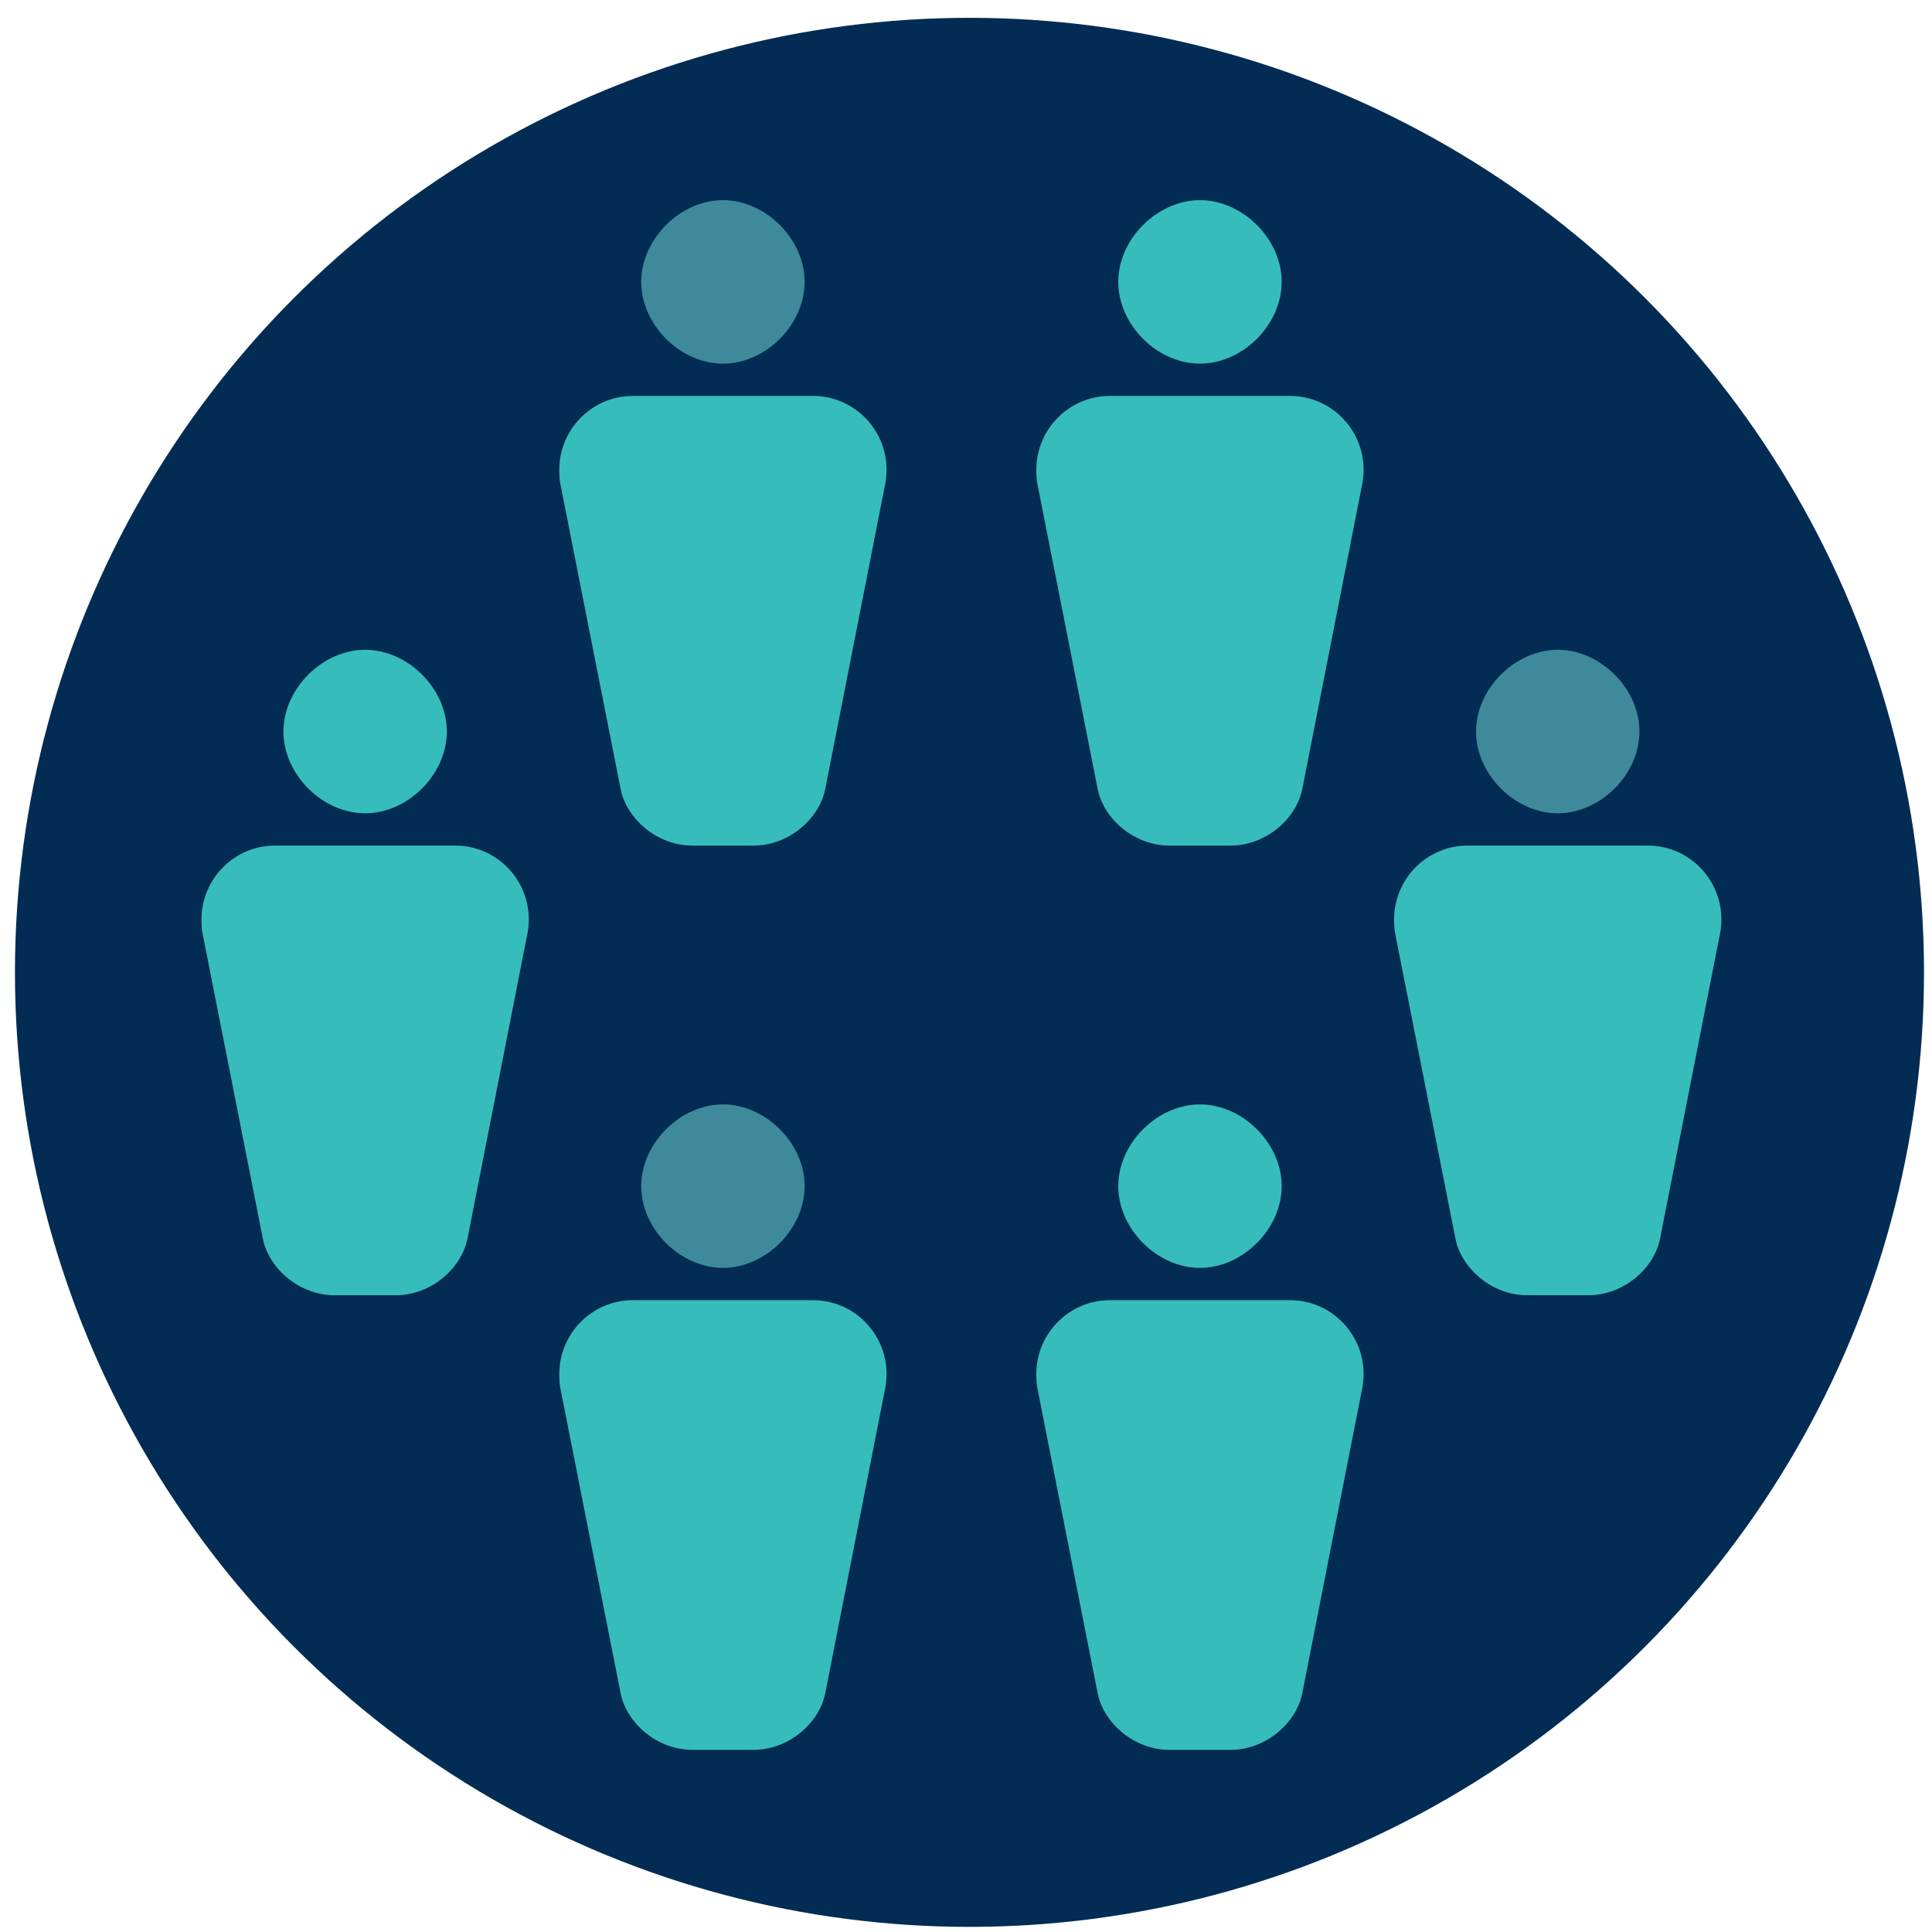 <?xml version="1.0" encoding="UTF-8" standalone="no"?>
<svg width="81px" height="81px" viewBox="0 0 81 81" version="1.1" xmlns="http://www.w3.org/2000/svg" xmlns:xlink="http://www.w3.org/1999/xlink" xmlns:sketch="http://www.bohemiancoding.com/sketch/ns">
    <!-- Generator: Sketch 3.3.3 (12081) - http://www.bohemiancoding.com/sketch -->
    <title>i-committee--primary</title>
    <desc>Created with Sketch.</desc>
    <defs></defs>
    <g id="Page-1" stroke="none" stroke-width="1" fill="none" fill-rule="evenodd" sketch:type="MSPage">
        <g id="Complex" sketch:type="MSArtboardGroup" transform="translate(-173, -939)">
            <g id="i-committee--primary" sketch:type="MSLayerGroup" transform="translate(173, 938.5)">
                <g id="Oval-63-Copy-+-Group-Copy-Copy-Copy-+-Fill-3-Copy-2-+-Fill-4-Copy-2-+-Imported-Layers-Copy-4-+-Oval-41-Copy" transform="translate(0, 0.011)" fill="#022C53" sketch:type="MSShapeGroup">
                    <g id="Oval-63-Copy-+-Group-Copy-Copy-Copy" transform="translate(0.218, 0.414)">
                        <circle id="Oval-63-Copy" cx="40.428" cy="40.841" r="40.019"></circle>
                    </g>
                </g>
                <g id="Imported-Layers-+-Rectangle-267-Copy-4-+-Path-Copy-Copy-Copy-Copy-Copy-Copy" transform="translate(8.448, 8.414)" sketch:type="MSShapeGroup">
                    <path d="M10.286,22.759 C10.286,24.552 8.653,26.184 6.861,26.184 C5.068,26.184 3.436,24.552 3.436,22.759 C3.435,20.964 5.068,19.329 6.861,19.329 C8.655,19.329 10.291,20.963 10.286,22.759" id="Fill-1" fill="#36BDBB"></path>
                    <path d="M25.286,41.818 C25.286,43.612 23.653,45.243 21.861,45.243 C20.068,45.243 18.436,43.612 18.436,41.818 C18.435,40.024 20.068,38.389 21.861,38.389 C23.655,38.389 25.291,40.022 25.286,41.818" id="Fill-1-Copy-2" fill="#3E8A9A"></path>
                    <path d="M25.286,3.907 C25.286,5.701 23.653,7.332 21.861,7.332 C20.068,7.332 18.436,5.701 18.436,3.907 C18.435,2.113 20.068,0.478 21.861,0.478 C23.655,0.478 25.291,2.112 25.286,3.907" id="Fill-1-Copy-4" fill="#3E8A9A"></path>
                    <path d="M60.286,22.759 C60.286,24.552 58.653,26.184 56.861,26.184 C55.068,26.184 53.436,24.552 53.436,22.759 C53.435,20.964 55.068,19.329 56.861,19.329 C58.655,19.329 60.291,20.963 60.286,22.759" id="Fill-1-Copy" fill="#3E8A9A"></path>
                    <path d="M45.286,41.818 C45.286,43.612 43.653,45.243 41.861,45.243 C40.068,45.243 38.436,43.612 38.436,41.818 C38.435,40.024 40.068,38.389 41.861,38.389 C43.655,38.389 45.291,40.022 45.286,41.818" id="Fill-1-Copy-3" fill="#36BDBB"></path>
                    <path d="M45.286,3.907 C45.286,5.701 43.653,7.332 41.861,7.332 C40.068,7.332 38.436,5.701 38.436,3.907 C38.435,2.113 40.068,0.478 41.861,0.478 C43.655,0.478 45.291,2.112 45.286,3.907" id="Fill-1-Copy-5" fill="#36BDBB"></path>
                    <path d="M3.087,27.537 C1.379,27.537 0,28.928 0,30.637 C0,30.83 0.008,31.015 0.04,31.199 L2.579,44.051 C2.848,45.299 4.127,46.389 5.572,46.389 L8.151,46.389 C9.596,46.389 10.875,45.299 11.144,44.051 L13.67,31.199 C13.702,31.015 13.722,30.83 13.722,30.637 C13.722,28.929 12.344,27.537 10.636,27.537 L3.087,27.537" id="Fill-2" fill="#36BDBB"></path>
                    <path d="M15,49.697 C15,49.889 15.008,50.075 15.04,50.258 L17.579,63.11 C17.848,64.359 19.127,65.448 20.572,65.448 L23.151,65.448 C24.596,65.448 25.875,64.359 26.144,63.11 L28.67,50.258 C28.702,50.075 28.722,49.889 28.722,49.697 C28.722,47.989 27.344,46.597 25.636,46.597 L18.087,46.597 C16.379,46.597 15,47.988 15,49.697 Z" id="Fill-2-Copy-2" fill="#36BDBB"></path>
                    <path d="M15,11.786 C15,11.979 15.008,12.164 15.04,12.347 L17.579,25.199 C17.848,26.448 19.127,27.537 20.572,27.537 L23.151,27.537 C24.596,27.537 25.875,26.448 26.144,25.199 L28.67,12.347 C28.702,12.164 28.722,11.979 28.722,11.786 C28.722,10.078 27.344,8.686 25.636,8.686 L18.087,8.686 C16.379,8.686 15,10.077 15,11.786 Z" id="Fill-2-Copy-5" fill="#36BDBB"></path>
                    <path d="M53.087,27.537 C51.379,27.537 50,28.928 50,30.637 C50,30.83 50.008,31.015 50.04,31.199 L52.579,44.051 C52.848,45.299 54.127,46.389 55.572,46.389 L58.151,46.389 C59.596,46.389 60.875,45.299 61.144,44.051 L63.67,31.199 C63.702,31.015 63.722,30.83 63.722,30.637 C63.722,28.929 62.344,27.537 60.636,27.537 L53.087,27.537" id="Fill-2-Copy" fill="#36BDBB"></path>
                    <path d="M38.087,46.597 C36.379,46.597 35,47.988 35,49.697 C35,49.889 35.008,50.075 35.04,50.258 L37.579,63.11 C37.848,64.359 39.127,65.448 40.572,65.448 L43.151,65.448 C44.596,65.448 45.875,64.359 46.144,63.11 L48.67,50.258 C48.702,50.075 48.722,49.889 48.722,49.697 C48.722,47.989 47.344,46.597 45.636,46.597 L38.087,46.597" id="Fill-2-Copy-4" fill="#36BDBB"></path>
                    <path d="M38.087,8.686 C36.379,8.686 35,10.077 35,11.786 C35,11.979 35.008,12.164 35.04,12.347 L37.579,25.199 C37.848,26.448 39.127,27.537 40.572,27.537 L43.151,27.537 C44.596,27.537 45.875,26.448 46.144,25.199 L48.67,12.347 C48.702,12.164 48.722,11.979 48.722,11.786 C48.722,10.078 47.344,8.686 45.636,8.686 L38.087,8.686" id="Fill-2-Copy-6" fill="#36BDBB"></path>
                </g>
            </g>
        </g>
    </g>
</svg>